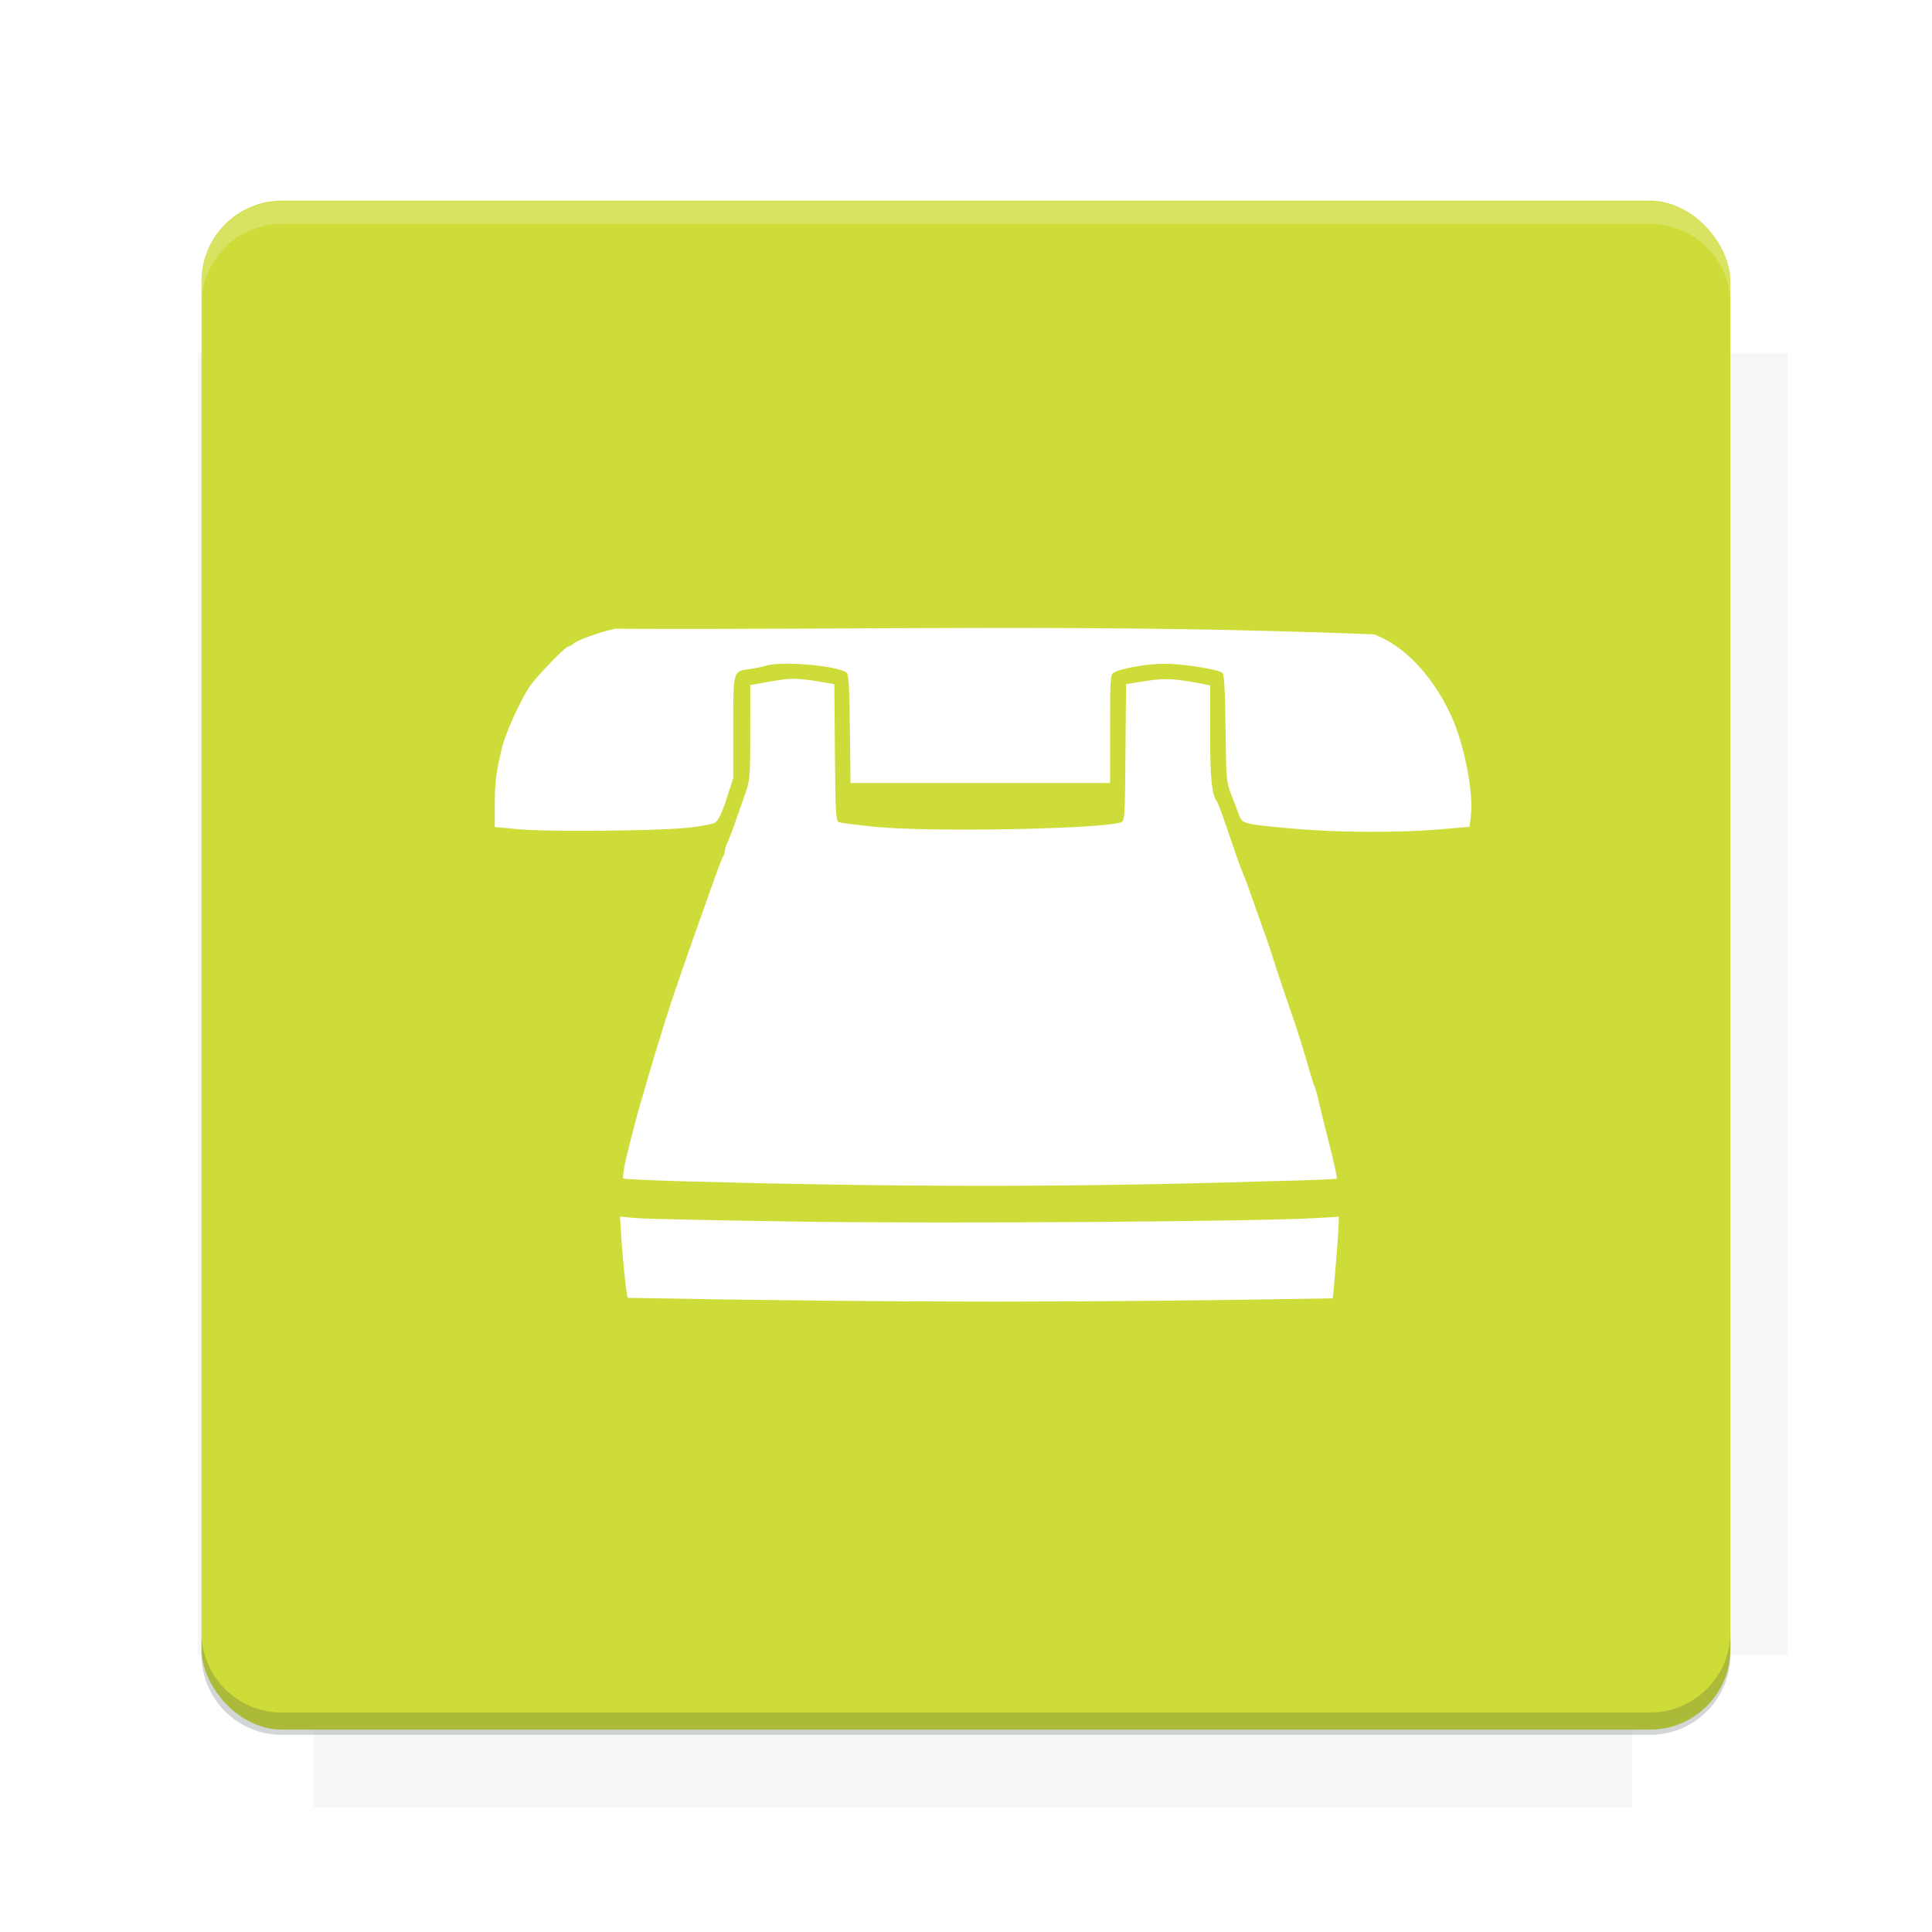 <?xml version="1.0" encoding="UTF-8"?>
<svg version="1.1" viewBox="0 0 26.95 26.95" xmlns="http://www.w3.org/2000/svg">
    <defs>
        <filter id="filter6206-7" color-interpolation-filters="sRGB">
            <feGaussianBlur stdDeviation="0.658"/>
        </filter>
    </defs>
    <g transform="translate(0 -1025.4)">
        <path transform="matrix(1.011 0 0 .998 -.088 2.579)" d="m4.418 1028.2v1.605h-1.605v18.192h1.605v2.14h18.192v-2.14h2.14v-18.192h-2.14v-1.605h-18.192z" fill="#263238" filter="url(#filter6206-7)" opacity=".2"/>
        <rect x="2.811" y="1028.2" width="21.327" height="21.327" rx="1.123" ry="1.123" fill="#cddc39"/>
        <g transform="translate(-20.925 990.46)">
            <path d="m0 0h48v48h-48z" fill="none"/>
            <g transform="matrix(.336 0 0 .336 1.434 68.477)">
                <path d="m0 0h48v48h-48z" fill="none"/>
            </g>
            <g transform="matrix(.372 0 0 .372 36.377 59.287)">
                <path d="m0 0h48v48h-48z" fill="none"/>
                <g transform="matrix(2.689 0 0 2.689 -77.724 -45.422)">
                    <path d="m0 0h48v48h-48z" fill="none"/>
                </g>
            </g>
        </g>
        <path transform="translate(0 1025.4)" d="m3.934 2.811c-0.622 0-1.123 0.501-1.123 1.123v0.312c0-0.622 0.501-1.123 1.123-1.123h19.082c0.622 0 1.123 0.501 1.123 1.123v-0.312c0-0.622-0.501-1.123-1.123-1.123h-19.082z" fill="#fff" opacity=".2"/>
        <rect x="120" y="512.36" width="40" height="40" fill="none"/>
        <rect x="120" y="592.36" width="40" height="40" fill="none"/>
        <rect x="120" y="632.36" width="40" height="40" fill="none"/>
        <rect x="120" y="552.36" width="40" height="40" fill="none"/>
        <rect x="120" y="672.36" width="40" height="40" fill="none"/>
        <rect x="200" y="512.36" width="40" height="40" fill="none"/>
        <rect x="200" y="592.36" width="40" height="40" fill="none"/>
        <rect x="200" y="632.36" width="40" height="40" fill="none"/>
        <rect x="200" y="552.36" width="40" height="40" fill="none"/>
        <rect x="200" y="672.36" width="40" height="40" fill="none"/>
        <rect x="280" y="512.36" width="40" height="40" fill="none"/>
        <rect x="280" y="592.36" width="40" height="40" fill="none"/>
        <rect x="280" y="632.36" width="40" height="40" fill="none"/>
        <rect x="280" y="552.36" width="40" height="40" fill="none"/>
        <rect x="280" y="672.36" width="40" height="40" fill="none"/>
        <rect x="160" y="512.36" width="40" height="40" fill="none"/>
        <rect x="160" y="592.36" width="40" height="40" fill="none"/>
        <rect x="160" y="632.36" width="40" height="40" fill="none"/>
        <rect x="160" y="552.36" width="40" height="40" fill="none"/>
        <rect x="160" y="672.36" width="40" height="40" fill="none"/>
        <rect x="240" y="512.36" width="40" height="40" fill="none"/>
        <rect x="240" y="592.36" width="40" height="40" fill="none"/>
        <rect x="240" y="632.36" width="40" height="40" fill="none"/>
        <rect x="240" y="552.36" width="40" height="40" fill="none"/>
        <rect x="240" y="672.36" width="40" height="40" fill="none"/>
        <rect x="120" y="712.36" width="40" height="40" fill="none"/>
        <rect x="200" y="712.36" width="40" height="40" fill="none"/>
        <rect x="280" y="712.36" width="40" height="40" fill="none"/>
        <rect x="160" y="712.36" width="40" height="40" fill="none"/>
        <rect x="240" y="712.36" width="40" height="40" fill="none"/>
        <rect x="320" y="552.36" width="40" height="40" fill="none"/>
        <rect x="320" y="592.36" width="40" height="40" fill="none"/>
        <rect x="320" y="672.36" width="40" height="40" fill="none"/>
        <rect x="320" y="512.36" width="40" height="40" fill="none"/>
        <rect x="320" y="632.36" width="40" height="40" fill="none"/>
        <rect x="320" y="712.36" width="40" height="40" fill="none"/>
        <rect x="150" y="542.36" width="180" height="180" fill="none"/>
        <g transform="matrix(.373 0 0 .373 4.438 1028.8)">
            <path d="m0 0h48v48h-48z" fill="none"/>
        </g>
        <g transform="matrix(.365 0 0 .365 4.815 1028.8)">
            <path d="m0 0h48v48h-48z" fill="none"/>
        </g>
        <g transform="matrix(.416 0 0 .416 79.055 989.88)">
            <g transform="matrix(.062 0 0 .062 -26.473 173.71)">
                <g transform="matrix(38.618 0 0 38.618 13804 -12696)">
                    <g transform="matrix(.714 0 0 .714 -375.49 176.57)">
                        <path transform="matrix(1.4 0 0 1.4 525.63 -247.17)" d="m490.56 95.75c-121.72 0.185-342.34 0.091-468.16 0.094-1.555 6.974-2.406 14.232-2.406 21.688v76.344c139.06 0.494 331.32 0.255 472.97 0.25v-76.594c0-7.487-0.839-14.78-2.406-21.781zm-307.19 197.94c-52.495-3e-3 -106.38 0.12-163.38 0.375v92.844c191.76-0.263 282.43-0.093 472.97-0.219v-92.25c-109.29-0.355-208.43-0.744-309.59-0.75z" opacity="0"/>
                    </g>
                </g>
            </g>
        </g>
        <path d="m23.015 1049.6c0.622 0 1.123-0.501 1.123-1.123v-0.312c0 0.622-0.501 1.123-1.123 1.123h-19.082c-0.622 0-1.123-0.501-1.123-1.123v0.312c0 0.622 0.501 1.123 1.123 1.123h19.082z" fill="#263238" opacity=".2"/>
    </g>
    <g transform="matrix(.021 0 0 .021 23.912 12.704)" fill="#fff" fill-rule="evenodd">
        <path transform="translate(-203.92 139.97)" d="m-473.45 39.953c-25.443-0.637-46.675-1.573-47.182-2.08-0.933-0.933 0.549-8.942 4.516-24.409 4.324-16.858 5.142-19.9 7.036-26.163 1.058-3.5 3.278-11.137 4.933-16.971 4.44-15.653 14.478-47.758 18.349-58.69 0.826-2.333 3.347-9.652 5.601-16.263 2.254-6.611 6.064-17.43 8.467-24.042 2.403-6.611 5.575-15.521 7.05-19.799 5.871-17.03 9.634-27.062 10.46-27.888 0.477-0.477 0.868-1.779 0.868-2.893 0-1.114 0.912-4.031 2.026-6.482 1.114-2.451 3.002-7.32 4.194-10.82 1.192-3.5 4.091-11.773 6.44-18.385 4.262-11.992 4.272-12.097 4.291-43.46l0.019-31.439 3.182-0.586c17.041-3.14 21.148-3.696 26.602-3.599 3.453 0.061 10.734 0.892 16.178 1.846l9.899 1.734 0.373 45.386c0.335 40.759 0.612 45.478 2.719 46.286 1.29 0.495 12.21 1.882 24.266 3.083 35.811 3.565 148.64 1.522 162.72-2.946 2.862-0.908 2.929-1.85 3.294-46.402l0.373-45.474 13.219-2.065c13.018-2.034 19.079-1.698 38.753 2.147l3.889 0.76v31.897c0 29.737 1.045 40.464 4.383 44.968 1.02 1.376 4.376 10.688 11.974 33.219 1.967 5.834 4.425 12.516 5.46 14.849 1.036 2.333 2.968 7.425 4.294 11.314 1.326 3.889 4.945 14.071 8.042 22.627 3.098 8.556 6.172 17.466 6.832 19.799 1.267 4.481 11.871 36.143 14.919 44.548 1.616 4.456 7.147 22.388 10.905 35.355 0.789 2.722 2.032 6.504 2.761 8.403 0.73 1.899 1.864 6.036 2.52 9.192 0.656 3.156 3.803 15.862 6.991 28.235s5.453 22.841 5.031 23.262c-0.422 0.421-22.861 1.249-49.865 1.84-132.66 4.173-251.63 3.521-376.79 0.105z"/>
        <path transform="translate(-203.92 139.97)" d="m-517.7 117.17c-0.829-0.829-3.203-22.67-4.263-39.221l-0.942-14.711 10.109 0.94c5.56 0.517 55.39 1.589 110.73 2.384 96.34 1.383 301.02-0.037 341.16-2.366l15.556-0.903-0.342 8.319c-0.281 6.849-3.502 45.621-3.81 45.87-163.5 2.826-282.54 3.103-468.2-0.312z"/>
        <path transform="translate(-203.92 139.97)" d="m-590.18-194.1-15.91-1.473v-15.227c0-14.87 0.883-21.48 5.178-38.777 2.378-9.575 13.151-32.821 18.68-40.305 5.253-7.111 23.072-25.456 24.726-25.456 0.769 0 2.404-0.873 3.632-1.94 2.985-2.594 17.2-7.724 27.689-9.993 169.69 0.824 321.23-3.532 504.17 3.736 19.39 7.173 37.99 26.41 50.314 52.037 9.339 19.418 16.111 53.219 13.898 69.364l-0.882 6.432-19.999 1.714c-26.913 2.307-68.635 2.093-97.074-0.497-33.283-3.031-33.847-3.174-35.983-9.131-0.976-2.722-3.293-8.768-5.148-13.435-3.189-8.025-3.395-10.416-3.794-44.059-0.306-25.857-0.892-35.935-2.143-36.897-3.139-2.413-26.084-6.018-38.304-6.018-11.497 0-28.235 2.881-33.687 5.799-2.371 1.269-2.562 4.064-2.562 37.384v36.013h-172.4l-0.422-36.116c-0.348-29.817-0.782-36.338-2.487-37.39-7.52-4.641-43.218-7.579-53.232-4.38-2.255 0.72-7.115 1.713-10.801 2.205-11.202 1.498-10.977 0.702-10.977 38.843v33.671l-4.434 13.697c-3.003 9.278-5.433 14.352-7.531 15.727-1.755 1.15-10.098 2.692-19.254 3.558-22.423 2.122-92.041 2.693-111.26 0.913z"/>
    </g>
    <g display="none" fill="none">
        <rect transform="rotate(90)" x="7.334" y="-19.616" width="12.282" height="12.282" display="inline" stroke="#000" stroke-width=".066"/>
        <rect x="6.773" y="8.112" width="13.405" height="10.726" stroke="#5261ff" stroke-linecap="round" stroke-linejoin="round" stroke-width=".065"/>
        <rect transform="rotate(90)" x="6.773" y="-18.838" width="13.405" height="10.726" display="inline" stroke="#0f0" stroke-linecap="round" stroke-linejoin="round" stroke-width=".065"/>
    </g>
</svg>
